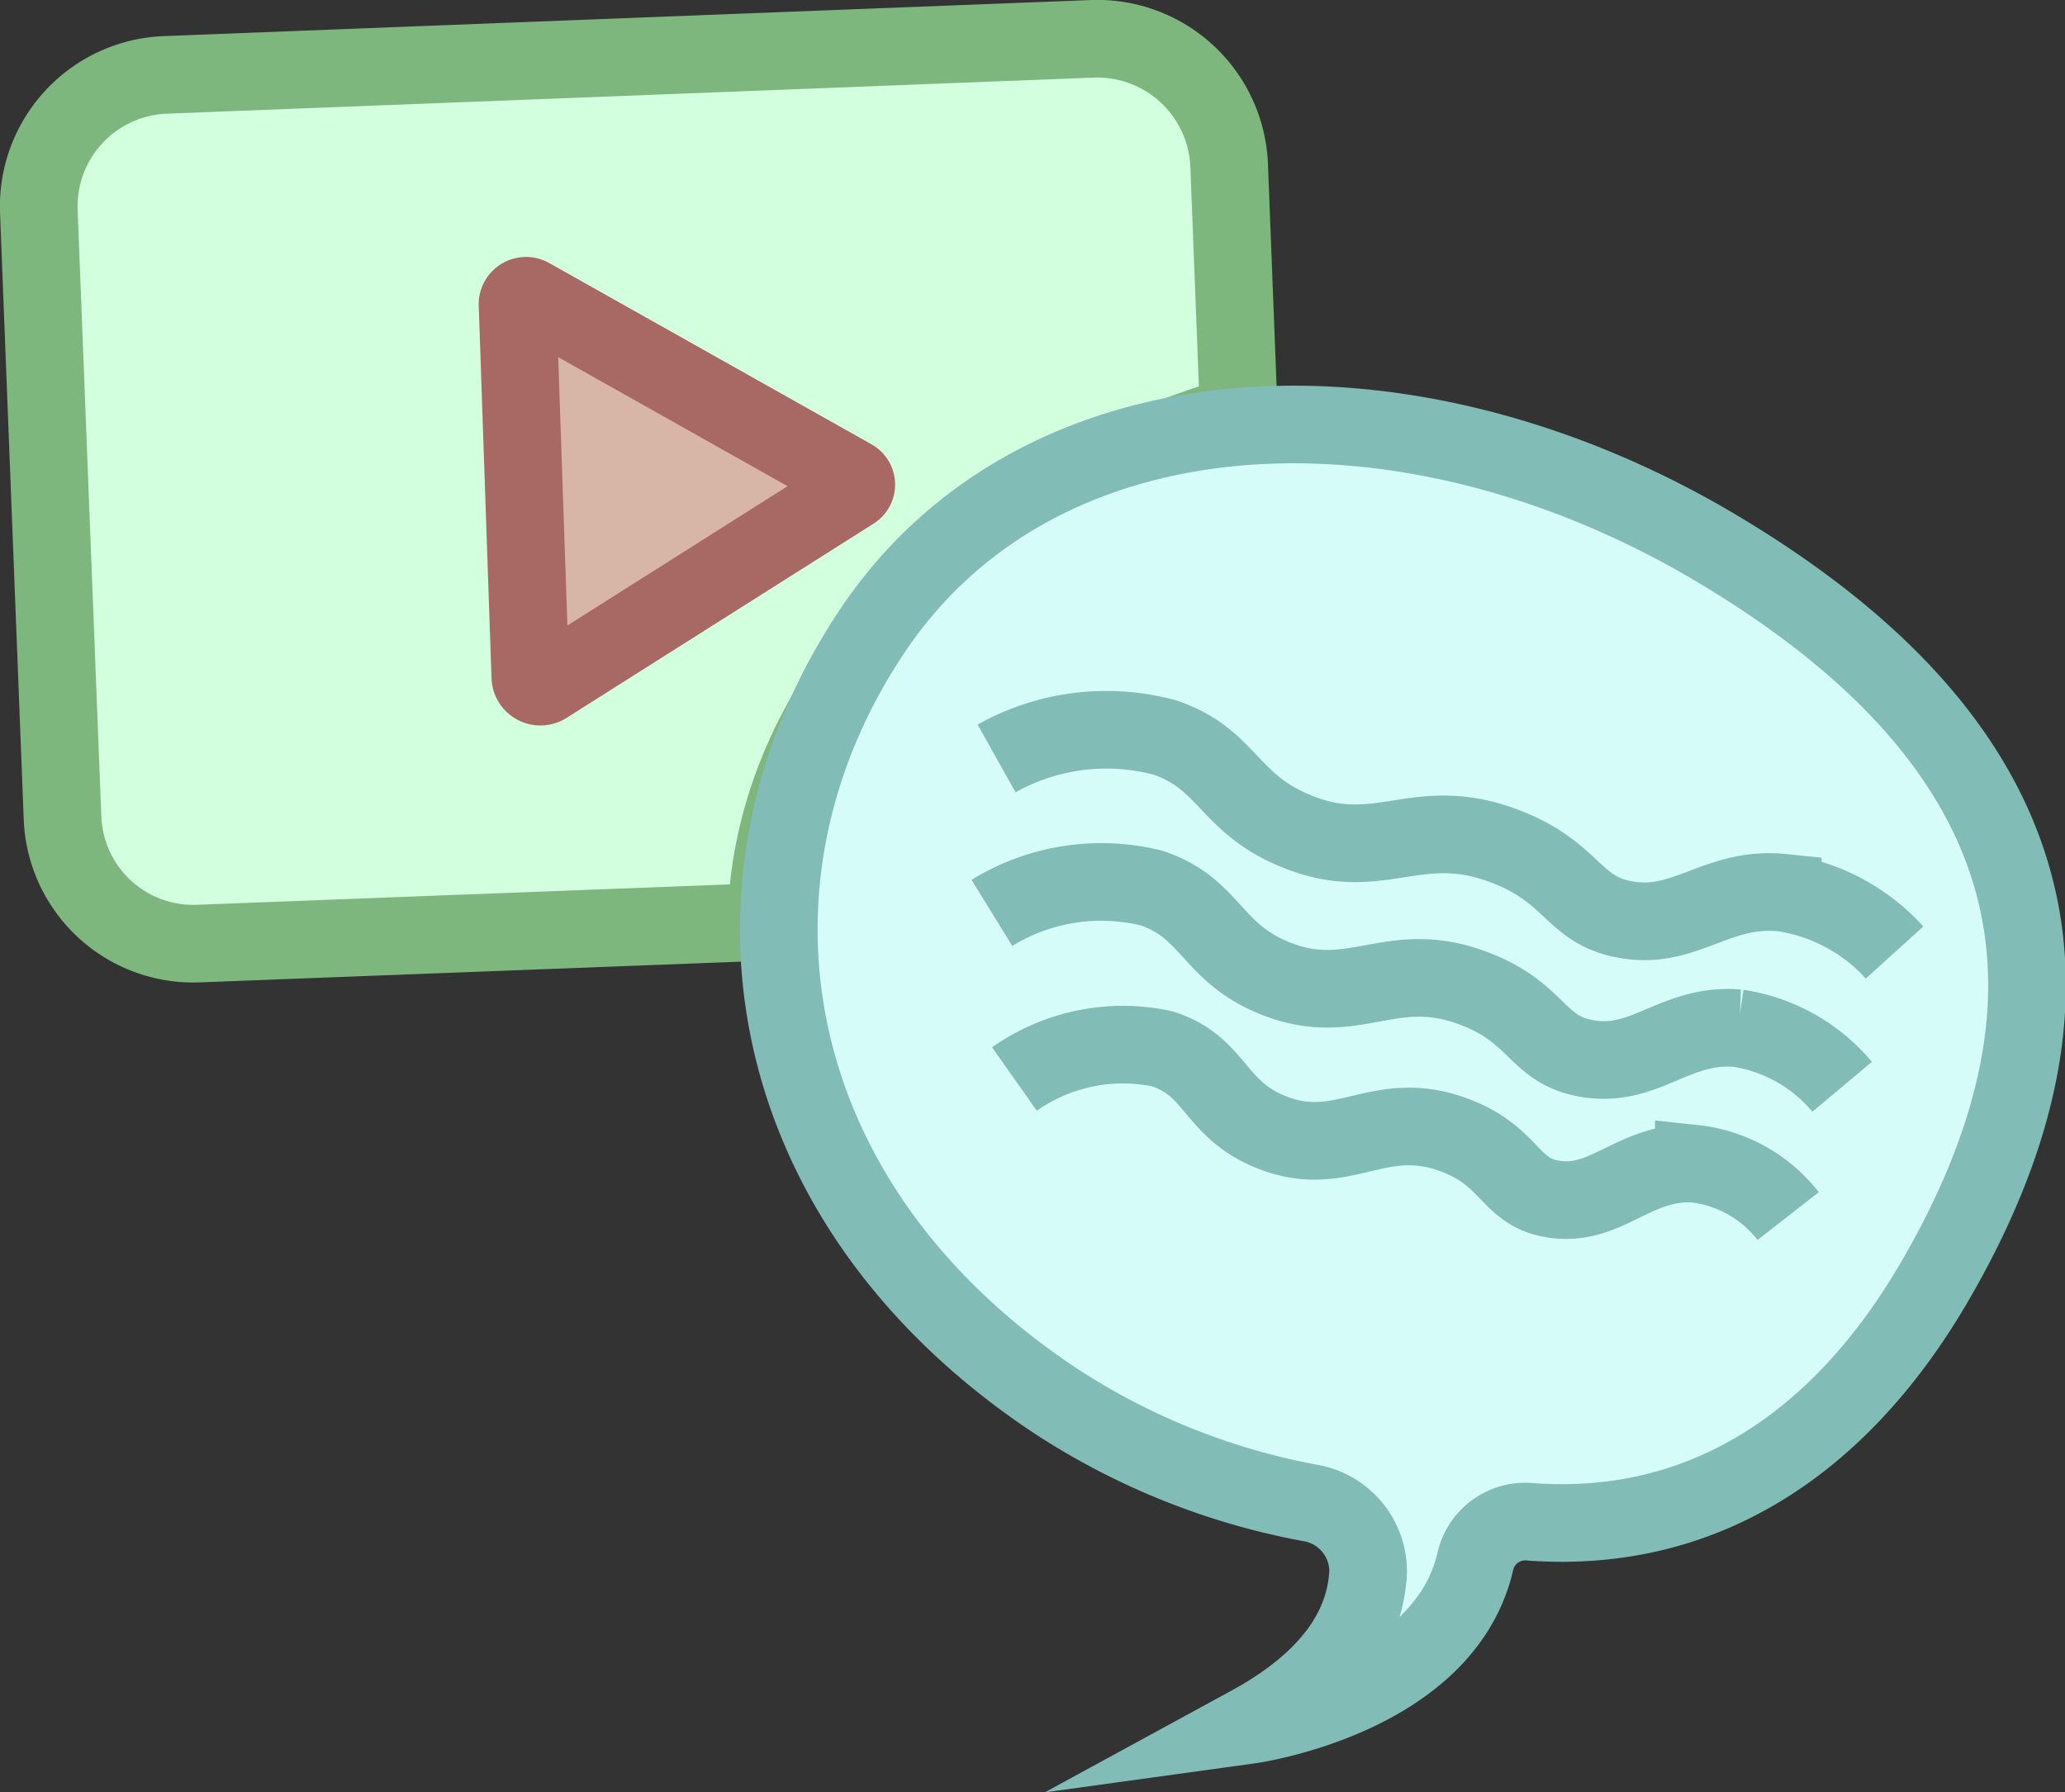 <svg xmlns="http://www.w3.org/2000/svg" viewBox="0 0 53.19 46.17"><rect x="0" y="0" width="53.19" height="46.17" fill="#333333" stroke="none"/><defs><style>.cls-1{fill:#d2ffde;stroke:#7db77d;}.cls-1,.cls-2,.cls-3,.cls-4{stroke-miterlimit:10;stroke-width:2px;}.cls-2{fill:#d6fcfa;}.cls-2,.cls-4{stroke:#82bcb6;}.cls-3{fill:#d8b6a7;stroke:#a86863;}.cls-4{fill:none;}</style></defs><title>Asset 22</title><g id="Layer_2" data-name="Layer 2"><g id="Layer_1-2" data-name="Layer 1"><path class="cls-1" d="M31.91,10.68l-.25-6.43A3.4,3.4,0,0,0,28.14,1L4.25,1.93A3.39,3.39,0,0,0,1,5.44l.61,15.62a3.37,3.37,0,0,0,3.51,3.25l14.62-.56C19.88,17.76,25,12.73,31.91,10.68Z"/><path class="cls-2" d="M38,40.23c-.81,3.52-5.81,4.21-5.81,4.21,2.44-1.33,3-2.84,3.05-3.95a1.79,1.79,0,0,0-1.5-1.77A17.9,17.9,0,0,1,27.05,36c-7.58-5.12-8.83-13.45-4.55-19.79S36.07,9.39,44,14c8.55,5,10.38,11.4,5.69,19.26-2.41,4-5.88,6.26-10.25,5.95A1.32,1.32,0,0,0,38,40.23Z"/><path class="cls-3" d="M13.33,7.83l.33,9.61a.26.26,0,0,0,.4.21l7.9-5a.19.19,0,0,0,0-.33l-8.3-4.67A.22.22,0,0,0,13.33,7.83Z"/><path class="cls-4" d="M25.67,19.54A5.79,5.79,0,0,1,30,19c1.63.55,1.63,1.7,3.38,2.41,2.17.9,3.11-.5,5.43.41,1.77.69,1.7,1.68,3.17,1.89s2.28-.88,3.94-.71a4.85,4.85,0,0,1,2.88,1.54"/><path class="cls-4" d="M25.55,23.52a5.37,5.37,0,0,1,4.11-.64c1.54.51,1.52,1.65,3.17,2.32,2.05.83,3-.57,5.17.28,1.67.64,1.58,1.63,3,1.81s2.19-.93,3.76-.8A4.35,4.35,0,0,1,47.45,28"/><path class="cls-4" d="M26.13,27.8a4.85,4.85,0,0,1,3.8-.78c1.4.44,1.33,1.56,2.82,2.15,1.85.74,2.75-.67,4.73.08,1.51.57,1.39,1.54,2.67,1.66s2-1,3.48-.93a3.56,3.56,0,0,1,2.43,1.35"/></g></g></svg>